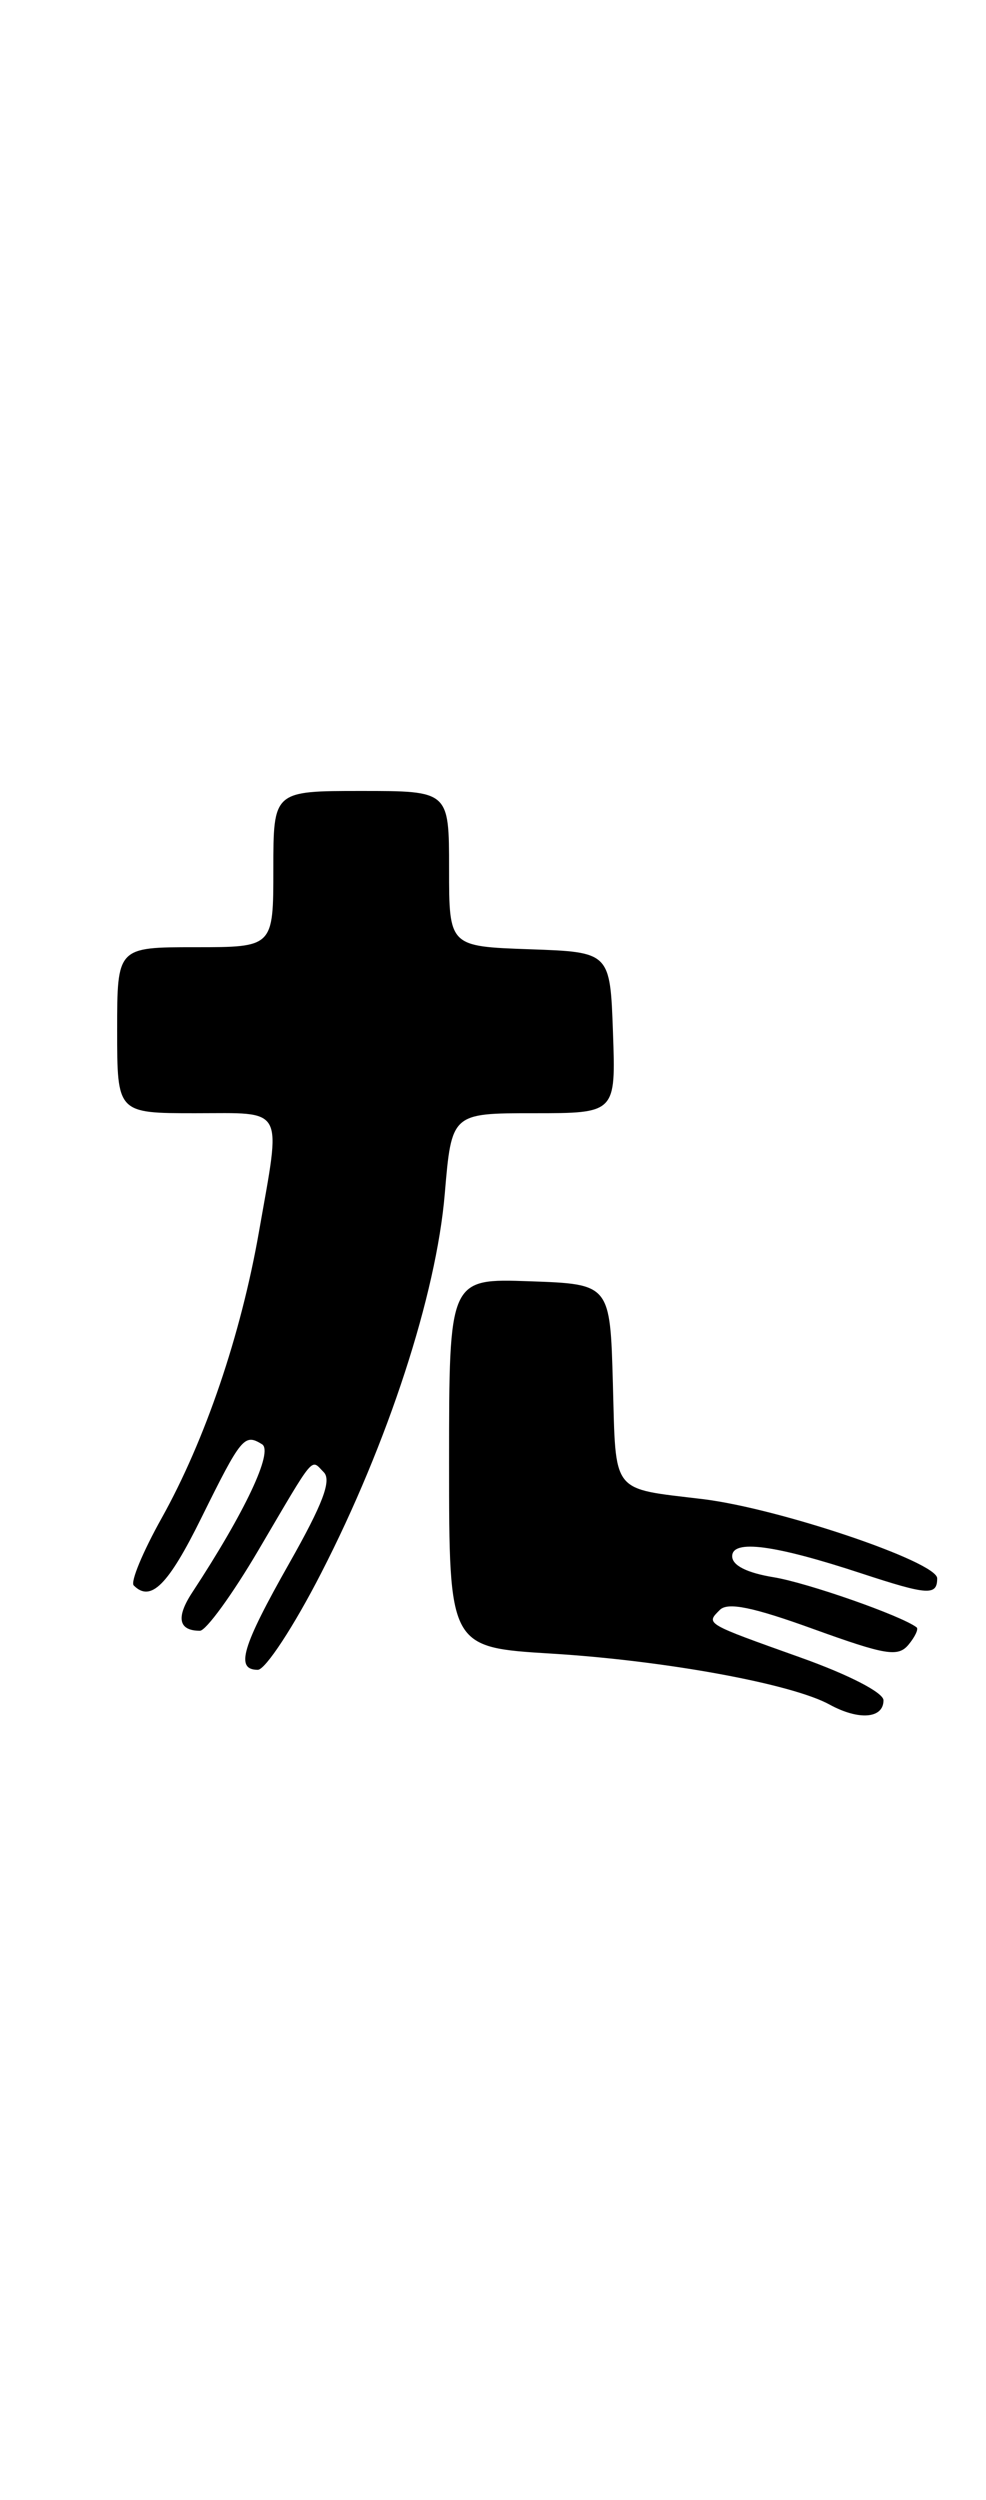 <?xml version="1.0" encoding="UTF-8" standalone="no"?>
<!DOCTYPE svg PUBLIC "-//W3C//DTD SVG 1.1//EN" "http://www.w3.org/Graphics/SVG/1.1/DTD/svg11.dtd" >
<svg xmlns="http://www.w3.org/2000/svg" xmlns:xlink="http://www.w3.org/1999/xlink" version="1.1" viewBox="0 0 101 256">
 <g >
 <path fill="currentColor"
d=" M 90.50 174.12 C 90.50 173.34 86.97 171.51 82.00 169.74 C 72.15 166.22 72.29 166.31 73.74 164.86 C 74.55 164.05 77.13 164.58 83.34 166.83 C 90.73 169.50 91.99 169.71 93.06 168.43 C 93.73 167.62 94.11 166.82 93.89 166.65 C 92.32 165.45 82.72 162.09 79.25 161.52 C 76.51 161.07 75.00 160.31 75.00 159.37 C 75.00 157.62 79.35 158.20 88.22 161.12 C 95.04 163.36 96.00 163.43 96.00 161.63 C 96.00 159.94 79.81 154.47 72.00 153.52 C 62.51 152.37 63.10 153.13 62.78 141.69 C 62.50 131.50 62.50 131.50 54.25 131.21 C 46.00 130.92 46.00 130.92 46.00 149.81 C 46.00 168.70 46.00 168.70 56.49 169.34 C 68.12 170.05 81.10 172.43 84.98 174.56 C 87.97 176.20 90.50 176.00 90.50 174.12 Z  M 32.90 161.09 C 39.73 147.80 44.69 132.59 45.56 122.25 C 46.26 114.00 46.26 114.00 54.67 114.00 C 63.08 114.00 63.08 114.00 62.79 105.75 C 62.50 97.50 62.50 97.50 54.25 97.21 C 46.00 96.92 46.00 96.92 46.00 88.96 C 46.00 81.00 46.00 81.00 37.00 81.00 C 28.00 81.00 28.00 81.00 28.00 89.00 C 28.00 97.00 28.00 97.00 20.00 97.00 C 12.00 97.00 12.00 97.00 12.00 105.50 C 12.00 114.00 12.00 114.00 20.00 114.00 C 29.28 114.00 28.81 113.13 26.53 126.12 C 24.67 136.74 21.01 147.49 16.55 155.48 C 14.63 158.92 13.34 162.01 13.70 162.36 C 15.44 164.11 17.22 162.34 20.62 155.45 C 24.72 147.16 25.03 146.78 26.84 147.90 C 28.03 148.63 25.10 154.84 19.69 163.08 C 18.01 165.64 18.28 167.00 20.48 167.00 C 21.10 167.00 23.80 163.29 26.47 158.75 C 32.38 148.71 31.80 149.40 33.16 150.76 C 33.99 151.59 33.07 154.01 29.64 160.07 C 24.77 168.67 24.08 171.00 26.41 171.00 C 27.18 171.00 30.11 166.54 32.90 161.09 Z "/>
</g>
</svg>